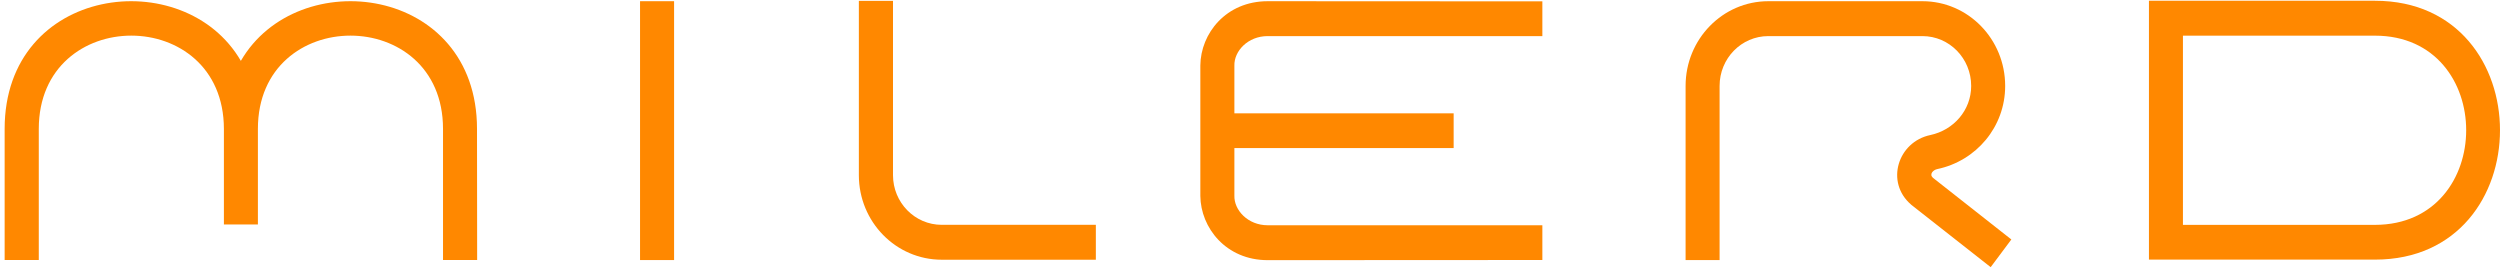 <?xml version="1.0" encoding="UTF-8"?> <svg xmlns="http://www.w3.org/2000/svg" width="535" height="58" viewBox="0 0 535 58" fill="none"> <path fill-rule="evenodd" clip-rule="evenodd" d="M144.254 0.258V55.652H136.969V0.258H144.254Z" fill="#FF8800"></path> <path fill-rule="evenodd" clip-rule="evenodd" d="M413.634 38.037L430.428 51.248L426.004 57.173L409.033 43.844L408.97 43.78C403.414 39.012 406.118 30.355 413.1 28.898C418.058 27.837 421.832 23.615 421.832 18.387C421.832 12.494 417.167 7.726 411.402 7.726H378.422C372.657 7.726 367.992 12.494 367.992 18.387V55.651H360.717V18.387C360.717 8.369 368.652 0.258 378.422 0.258H411.402C421.182 0.258 429.107 8.369 429.107 18.387C429.107 27.162 422.922 34.426 414.578 36.183C413.697 36.365 412.806 37.276 413.634 38.037Z" fill="#FF8800"></path> <path fill-rule="evenodd" clip-rule="evenodd" d="M467.149 48.122H508.242C534.271 48.09 534.271 7.632 508.242 7.632H467.149V48.122ZM459.874 0.164H508.253C543.915 0.164 543.915 55.558 508.253 55.558H459.874V0.164Z" fill="#FF8800"></path> <path fill-rule="evenodd" clip-rule="evenodd" d="M234.511 48.113H201.532C195.766 48.113 191.102 43.345 191.102 37.484V0.188H183.795V37.484C183.795 47.481 191.73 55.581 201.532 55.581H234.511V48.113Z" fill="#FF8800"></path> <path fill-rule="evenodd" clip-rule="evenodd" d="M264.159 24.247H311.08V31.683H264.159V41.862C264.064 44.959 267.041 48.205 271.287 48.205H330.065V55.641L271.287 55.673C262.345 55.673 256.936 48.719 256.873 41.916V14.015C256.936 7.179 262.345 0.258 271.287 0.258L330.065 0.29V7.726H271.287C267.041 7.726 264.064 10.94 264.159 14.069V24.247Z" fill="#FF8800"></path> <path fill-rule="evenodd" clip-rule="evenodd" d="M51.542 13.027C39.382 -7.93 0.993 -3.098 0.993 27.578V55.639H8.3V27.578C8.3 0.973 47.883 0.973 47.915 27.578V48.042H55.19V27.578C55.19 0.973 94.805 0.973 94.805 27.578V55.639H102.111L102.08 27.578C102.08 -3.098 63.691 -7.93 51.542 13.027Z" fill="#FF8800"></path> </svg> 